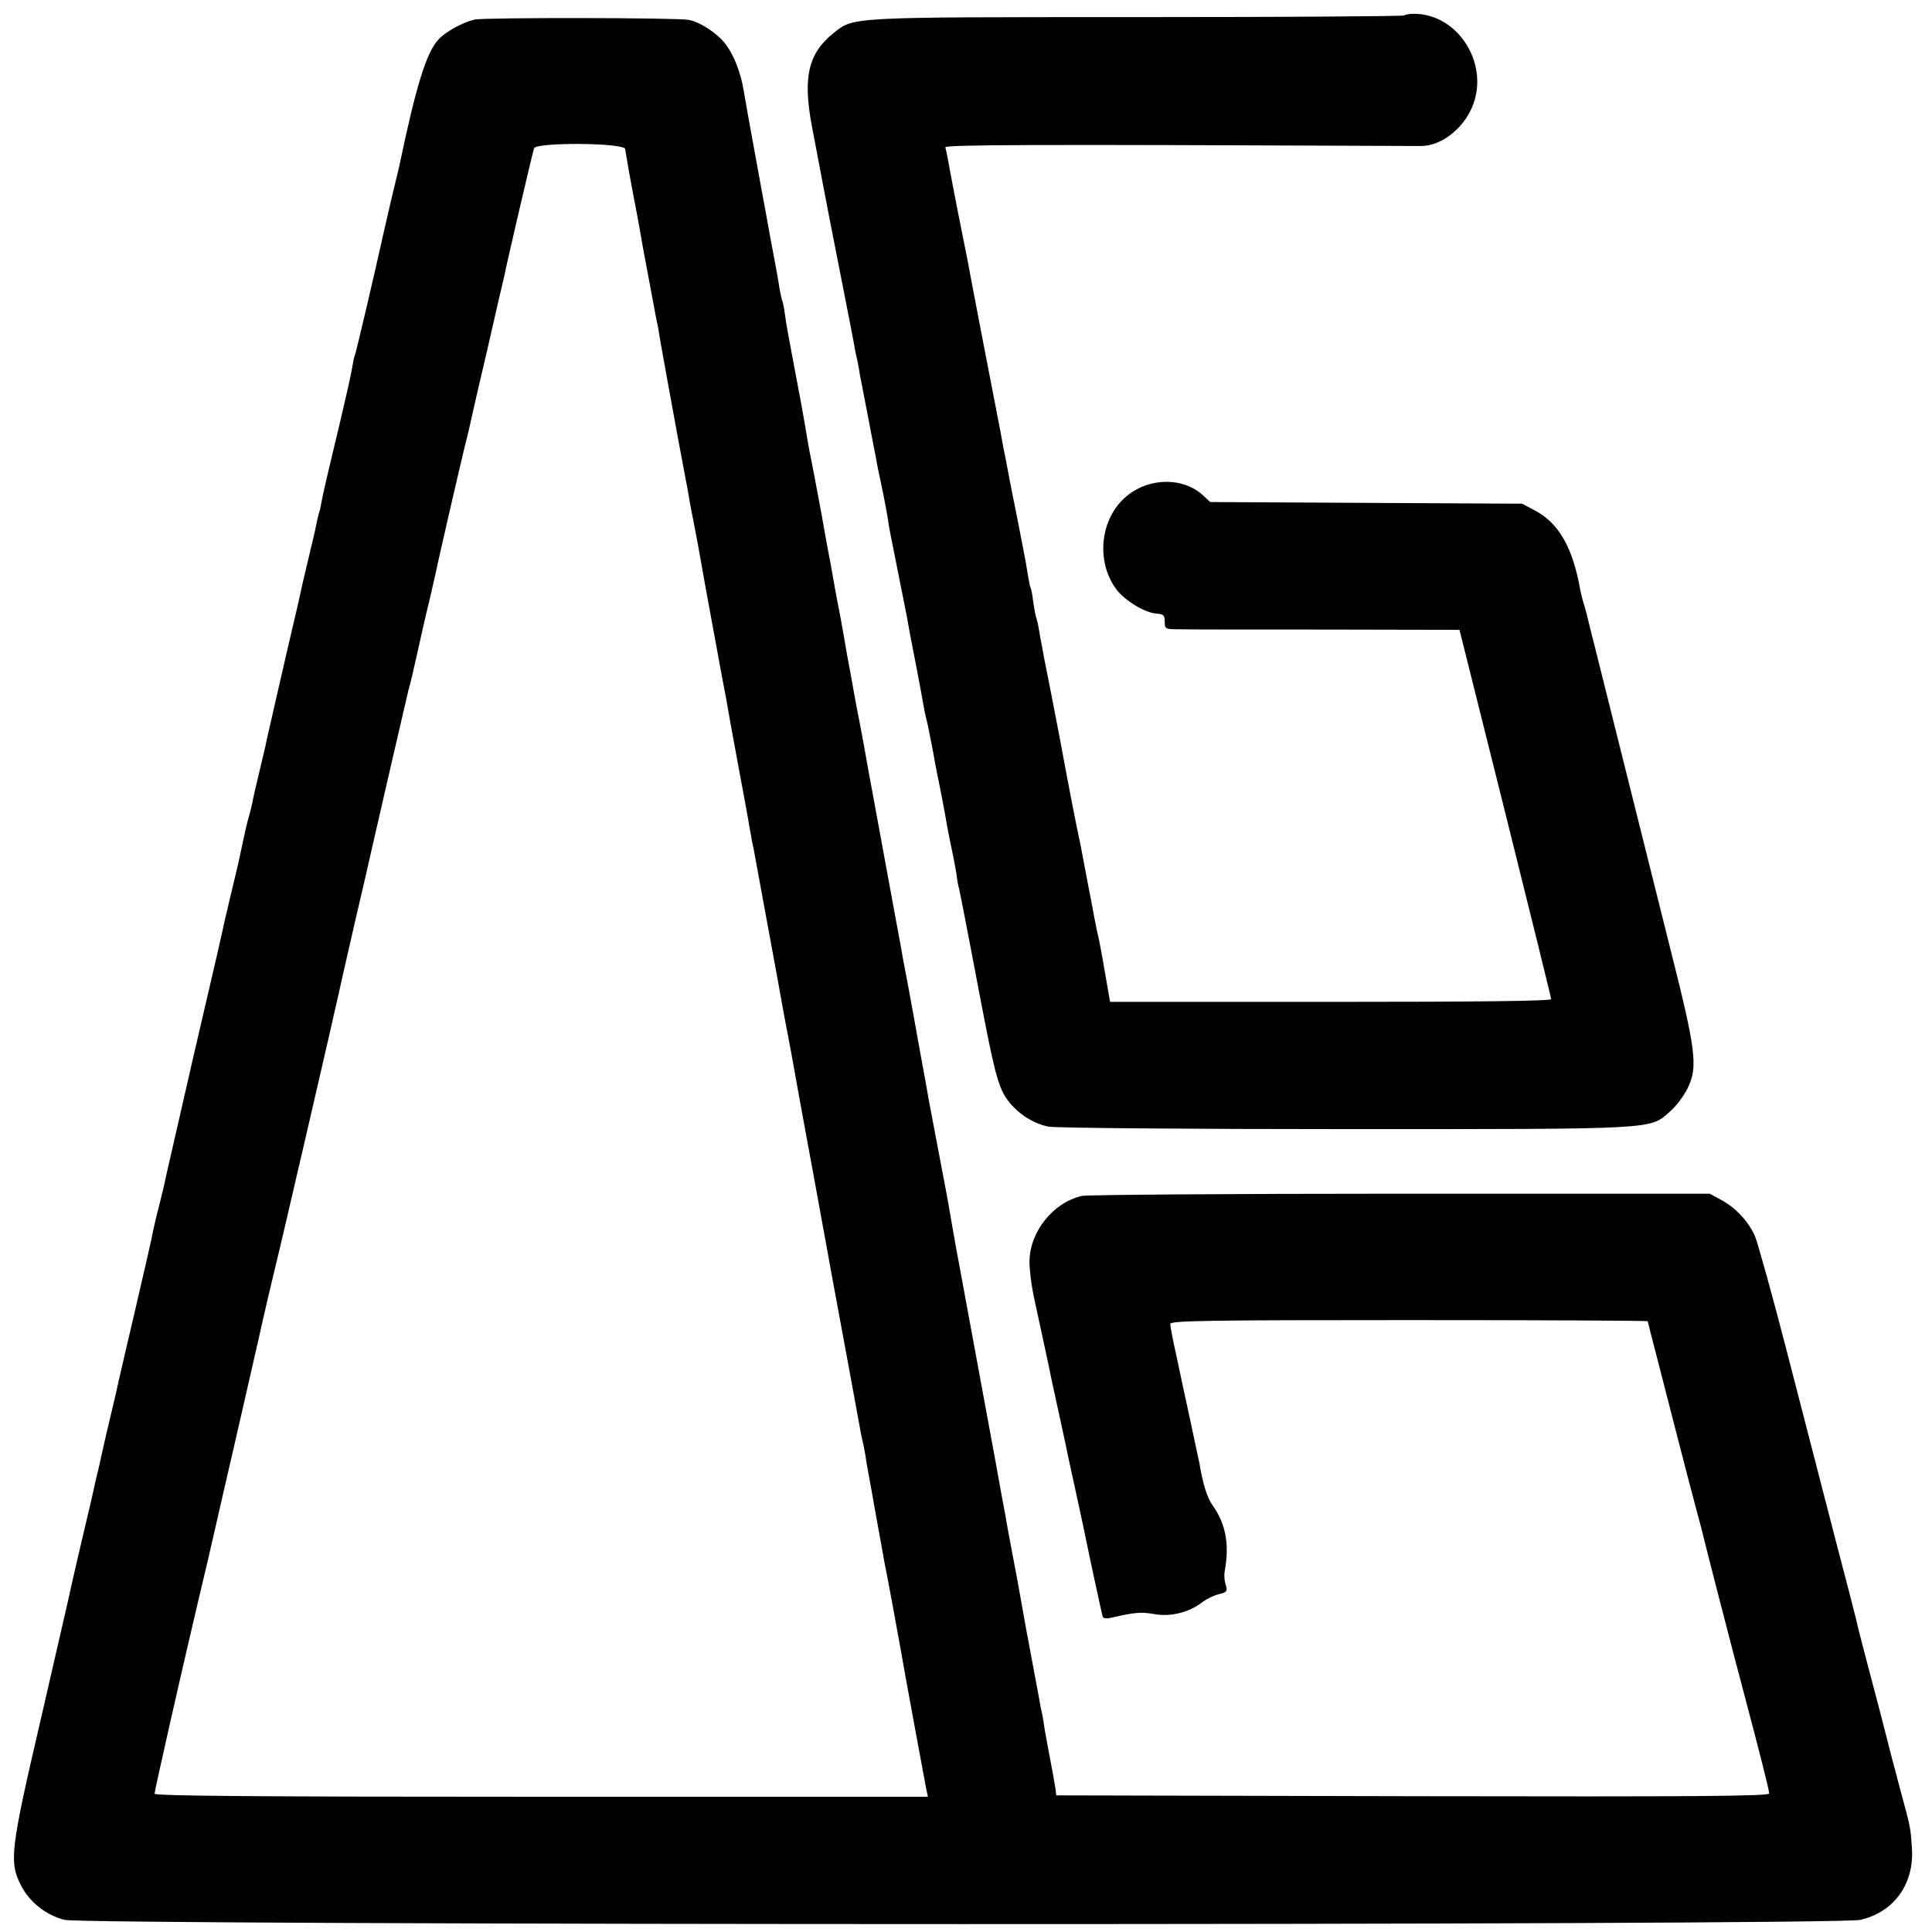 <?xml version="1.0" standalone="no"?>
<!DOCTYPE svg PUBLIC "-//W3C//DTD SVG 20010904//EN"
 "http://www.w3.org/TR/2001/REC-SVG-20010904/DTD/svg10.dtd">
<svg version="1.0" xmlns="http://www.w3.org/2000/svg"
 width="700pt" height="700pt" viewBox="0 0 700 700"
 preserveAspectRatio="xMidYMid meet">
<g transform="translate(0,700) scale(0.1,-0.1)"
fill="#000000" stroke="none">
<path d="M5087 6944 c-3 -3 -438 -6 -967 -6 -1048 0 -1026 1 -1099 -57 -93
-74 -113 -162 -79 -340 10 -53 21 -109 24 -126 10 -57 75 -390 99 -510 13 -66
26 -133 29 -150 3 -16 7 -41 11 -55 3 -14 8 -38 10 -55 3 -16 17 -86 30 -155
13 -69 26 -136 29 -150 2 -14 11 -59 20 -100 9 -41 18 -92 22 -114 3 -21 7
-46 9 -55 11 -55 46 -230 50 -251 3 -14 7 -36 10 -50 2 -14 7 -36 9 -50 2 -14
14 -72 25 -130 11 -58 23 -121 26 -140 3 -19 8 -42 10 -50 3 -8 14 -62 25
-120 10 -58 22 -116 25 -130 3 -14 12 -61 20 -105 7 -44 19 -102 25 -130 6
-27 13 -66 16 -85 2 -19 6 -42 9 -50 2 -8 22 -109 44 -225 22 -115 42 -221 45
-235 43 -223 58 -272 94 -315 37 -45 90 -77 141 -87 25 -5 510 -9 1078 -9
1143 0 1099 -2 1175 65 20 17 48 54 62 82 39 78 31 138 -64 514 -45 179 -83
332 -85 340 -2 8 -22 89 -45 180 -23 91 -43 172 -45 180 -2 8 -20 80 -40 160
-20 80 -38 152 -40 160 -2 8 -11 44 -20 80 -9 36 -19 74 -21 84 -2 10 -8 33
-13 50 -6 17 -12 42 -15 56 -27 156 -78 245 -166 291 l-45 24 -565 3 -565 3
-25 23 c-71 67 -194 67 -276 0 -98 -79 -116 -238 -38 -341 31 -40 102 -83 143
-86 27 -2 31 -6 31 -29 0 -27 2 -28 53 -28 28 -1 269 -1 533 -1 l482 -1 166
-664 c91 -365 166 -668 166 -674 0 -7 -270 -10 -799 -10 l-799 0 -11 63 c-6
34 -13 76 -16 92 -6 33 -12 67 -21 105 -3 14 -7 36 -10 50 -2 14 -11 59 -19
100 -17 89 -23 120 -30 158 -3 15 -10 47 -15 72 -5 25 -21 106 -35 180 -14 74
-27 144 -29 155 -2 11 -16 81 -30 155 -15 74 -29 146 -31 160 -3 14 -8 41 -11
60 -3 19 -8 38 -9 41 -2 3 -7 28 -11 55 -3 27 -8 52 -10 55 -2 3 -5 19 -8 35
-3 16 -7 43 -10 60 -3 17 -19 98 -35 180 -17 82 -32 163 -35 179 -3 17 -8 41
-11 55 -2 14 -7 36 -9 50 -29 147 -118 611 -121 630 -3 14 -7 36 -10 50 -3 14
-14 70 -25 125 -26 135 -30 155 -36 190 -3 17 -7 35 -9 41 -3 10 317 11 1724
5 70 0 148 58 183 137 69 154 -46 342 -209 342 -16 0 -32 -3 -36 -6z"/>
<path d="M1719 6929 c-43 -10 -107 -45 -132 -74 -43 -48 -80 -168 -141 -460
-3 -11 -16 -67 -30 -125 -13 -58 -27 -116 -30 -130 -3 -14 -7 -34 -10 -45 -2
-11 -23 -101 -46 -200 -23 -98 -43 -182 -45 -185 -2 -3 -6 -22 -9 -42 -3 -21
-22 -104 -41 -185 -47 -195 -65 -273 -70 -301 -2 -13 -6 -31 -9 -40 -3 -9 -7
-28 -10 -42 -2 -14 -16 -72 -30 -130 -14 -58 -27 -116 -30 -130 -3 -14 -7 -34
-10 -45 -20 -83 -106 -458 -110 -477 -2 -13 -14 -63 -26 -113 -12 -49 -24
-101 -26 -115 -3 -14 -9 -38 -14 -55 -5 -16 -14 -57 -21 -90 -15 -71 -11 -55
-43 -188 -14 -59 -28 -118 -30 -130 -8 -37 -11 -50 -105 -454 -49 -215 -92
-402 -95 -415 -10 -47 -15 -69 -30 -129 -9 -33 -18 -73 -21 -87 -2 -15 -31
-142 -64 -283 -33 -140 -62 -266 -65 -280 -3 -13 -7 -33 -10 -44 -35 -149 -46
-195 -50 -215 -3 -14 -7 -34 -10 -45 -3 -11 -14 -58 -24 -105 -11 -47 -34
-144 -51 -217 -17 -72 -32 -142 -35 -155 -3 -13 -48 -209 -100 -435 -108 -463
-113 -510 -71 -592 30 -61 90 -109 158 -127 76 -20 6422 -21 6508 0 123 29
196 132 186 263 -5 74 -5 72 -41 205 -14 51 -46 174 -71 273 -26 99 -56 214
-67 255 -11 41 -21 83 -23 93 -2 10 -38 148 -79 305 -41 158 -118 456 -171
662 -53 206 -106 395 -116 420 -24 55 -70 104 -124 133 l-40 22 -1120 0 c-616
0 -1136 -4 -1155 -8 -105 -24 -190 -131 -190 -239 0 -29 7 -85 15 -123 39
-181 57 -262 61 -285 3 -14 16 -76 30 -138 13 -62 29 -132 33 -155 5 -23 19
-87 31 -142 24 -111 28 -129 35 -164 13 -65 57 -267 60 -278 3 -8 15 -9 42 -2
74 17 98 19 144 11 57 -11 125 5 171 40 18 14 47 28 65 32 28 7 31 10 24 34
-5 15 -6 36 -4 47 18 98 5 172 -43 240 -20 28 -36 78 -48 152 -4 17 -18 85
-32 150 -14 65 -27 125 -29 134 -2 9 -13 60 -24 113 -12 52 -21 102 -21 109 0
12 135 14 865 14 476 0 865 -2 865 -4 0 -2 16 -65 36 -141 19 -75 53 -207 75
-292 22 -85 49 -189 60 -230 11 -41 22 -82 24 -90 6 -28 116 -455 147 -570 66
-249 98 -376 98 -388 0 -10 -261 -12 -1292 -10 l-1291 3 -3 25 c-2 14 -10 59
-18 100 -8 41 -17 93 -21 114 -3 21 -7 48 -10 60 -3 12 -7 32 -9 46 -4 22 -31
166 -42 225 -4 18 -16 90 -28 155 -2 14 -14 77 -26 140 -12 63 -23 122 -24
130 -1 8 -5 31 -9 50 -4 19 -9 49 -12 65 -5 28 -33 182 -55 300 -14 76 -90
487 -95 515 -10 51 -37 206 -40 225 -2 11 -17 92 -34 180 -17 88 -32 171 -35
185 -5 29 -24 135 -30 166 -2 12 -7 37 -10 55 -7 42 -12 66 -37 204 -12 61
-23 121 -25 135 -3 14 -29 158 -59 320 -30 162 -56 306 -59 320 -8 48 -26 145
-31 170 -3 14 -12 61 -20 105 -8 44 -16 91 -19 105 -3 14 -10 54 -16 90 -6 36
-17 97 -25 135 -7 39 -16 86 -19 105 -3 19 -8 46 -11 60 -3 14 -16 86 -29 160
-27 146 -30 160 -45 235 -5 28 -12 70 -16 94 -4 25 -20 112 -36 195 -16 83
-32 171 -35 196 -3 25 -8 48 -10 51 -2 4 -6 24 -10 45 -3 22 -12 73 -20 114
-8 41 -19 100 -24 130 -6 30 -25 138 -44 240 -19 102 -37 205 -41 229 -11 69
-37 135 -70 176 -29 36 -90 76 -130 83 -41 8 -741 9 -776 1z m546 -469 c7 -43
16 -96 35 -195 12 -60 25 -135 30 -165 6 -30 12 -66 15 -80 3 -14 9 -50 15
-80 11 -60 17 -92 25 -130 2 -14 7 -41 10 -60 6 -33 50 -277 60 -330 3 -14 9
-50 15 -80 6 -30 12 -66 15 -80 3 -14 8 -41 11 -60 3 -19 7 -42 9 -50 2 -8 13
-67 25 -130 11 -63 22 -124 24 -135 4 -22 32 -174 40 -218 9 -50 26 -142 31
-167 3 -14 8 -41 11 -60 3 -19 21 -118 40 -220 19 -102 37 -198 39 -215 3 -16
8 -41 10 -55 3 -14 8 -36 10 -50 6 -32 75 -407 81 -440 20 -112 25 -138 29
-160 3 -14 12 -63 21 -110 16 -91 50 -276 59 -325 3 -16 28 -151 55 -300 27
-148 51 -281 54 -295 11 -57 75 -408 81 -440 3 -19 8 -42 10 -50 2 -8 7 -31
10 -50 3 -19 7 -46 10 -60 7 -37 13 -72 35 -195 11 -60 22 -120 24 -133 6 -26
54 -286 60 -322 8 -50 87 -476 92 -502 l6 -28 -1401 0 c-1024 0 -1401 3 -1401
11 0 11 100 453 156 689 14 58 31 132 39 165 8 33 32 141 55 240 23 99 43 187
45 195 2 8 20 87 40 175 20 88 38 167 40 175 18 83 58 252 65 280 9 32 216
927 226 975 2 11 29 128 59 260 31 132 58 249 60 260 18 80 128 557 135 585 6
19 19 76 30 125 11 50 31 140 46 200 14 61 28 121 30 134 7 33 71 311 95 411
12 47 23 94 25 105 2 11 29 128 60 260 30 132 57 249 60 260 10 52 104 454
109 468 9 22 327 20 330 -3z"/>
</g>
</svg>
